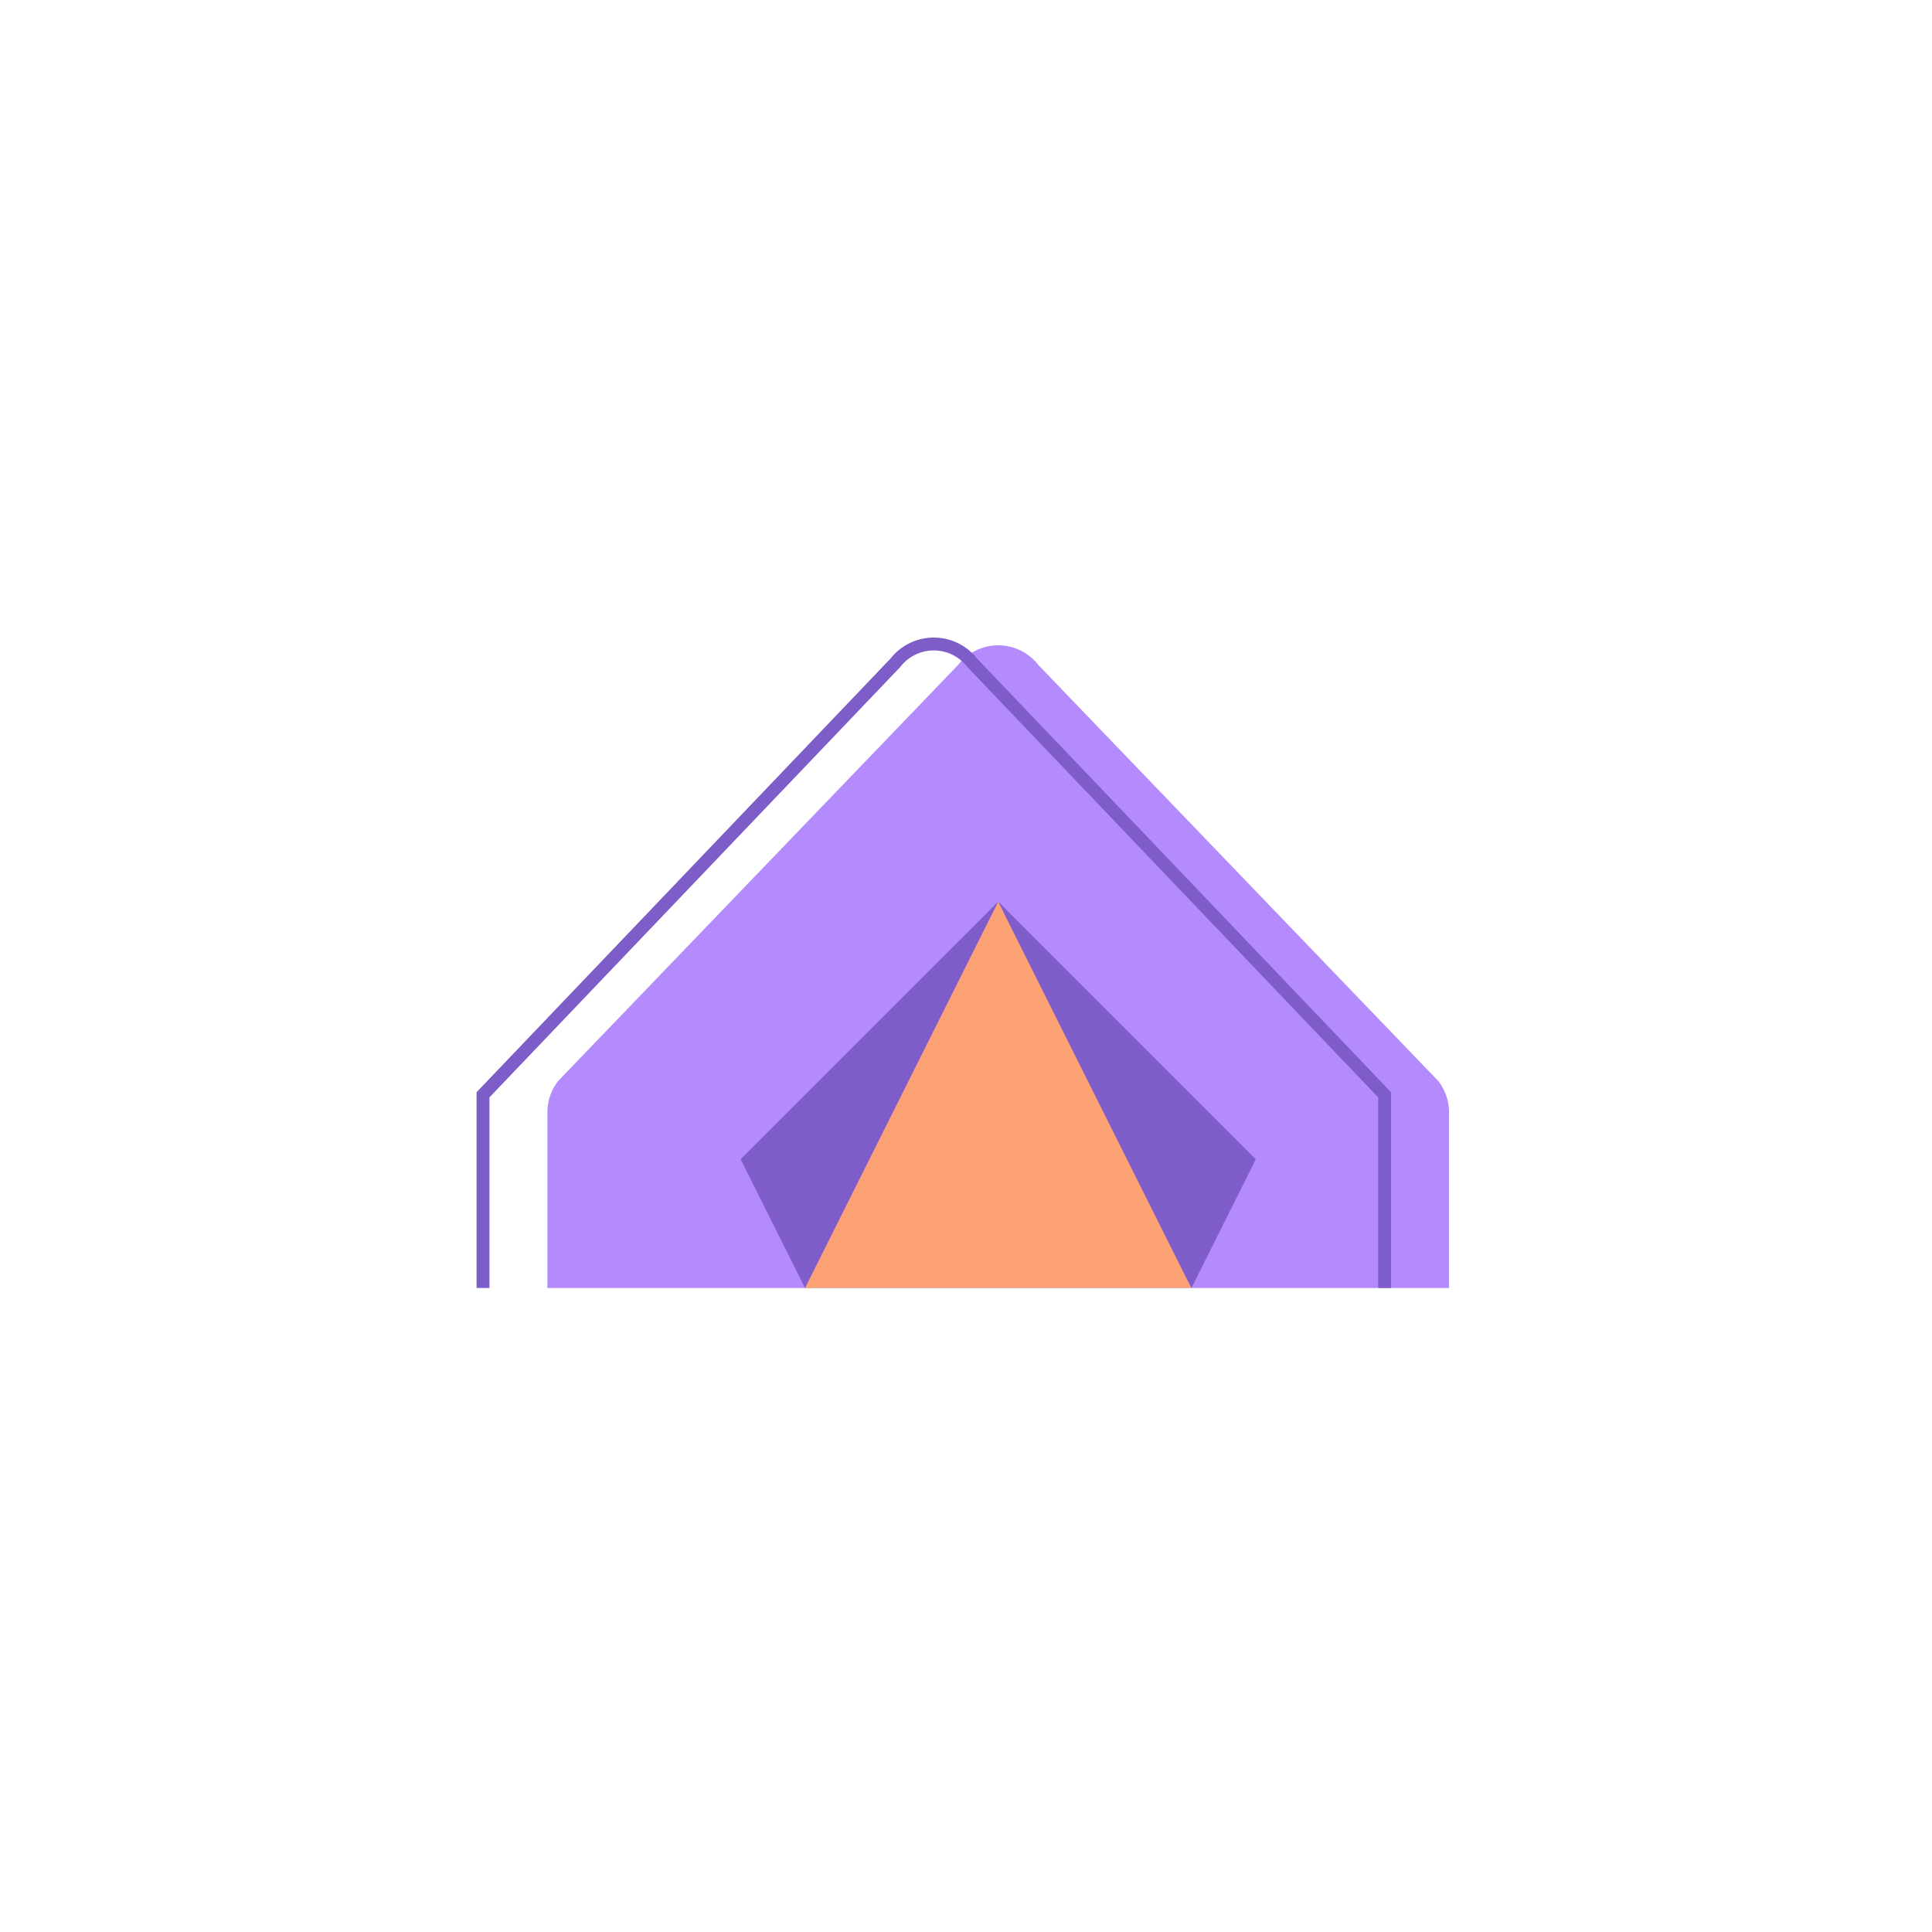<svg id="Livello_1" data-name="Livello 1" xmlns="http://www.w3.org/2000/svg" viewBox="0 0 150 150"><defs><style>.cls-1{fill:#b38bfc;}.cls-2{fill:#fda274;}.cls-3{fill:none;stroke:#7f5dc8;stroke-miterlimit:10;}.cls-4{fill:#7f5dc8;}</style></defs><title>Sugar Icons</title><path class="cls-1" d="M111.669,83.932,80.613,51.625a3.943,3.943,0,0,0-6.225,0L43.331,83.932a3.943,3.943,0,0,0-.831,2.421V100h70V86.353A3.943,3.943,0,0,0,111.669,83.932Z"/><polygon class="cls-2" points="62.5 100 92.5 100 77.5 70 62.5 100"/><path class="cls-3" d="M107.5,100V85L75.483,51.459a3.78,3.78,0,0,0-5.967,0L37.5,85v15"/><polygon class="cls-4" points="77.5 70 97.5 90 92.5 100 77.5 70"/><polygon class="cls-4" points="77.5 70 57.5 90 62.5 100 77.5 70"/></svg>